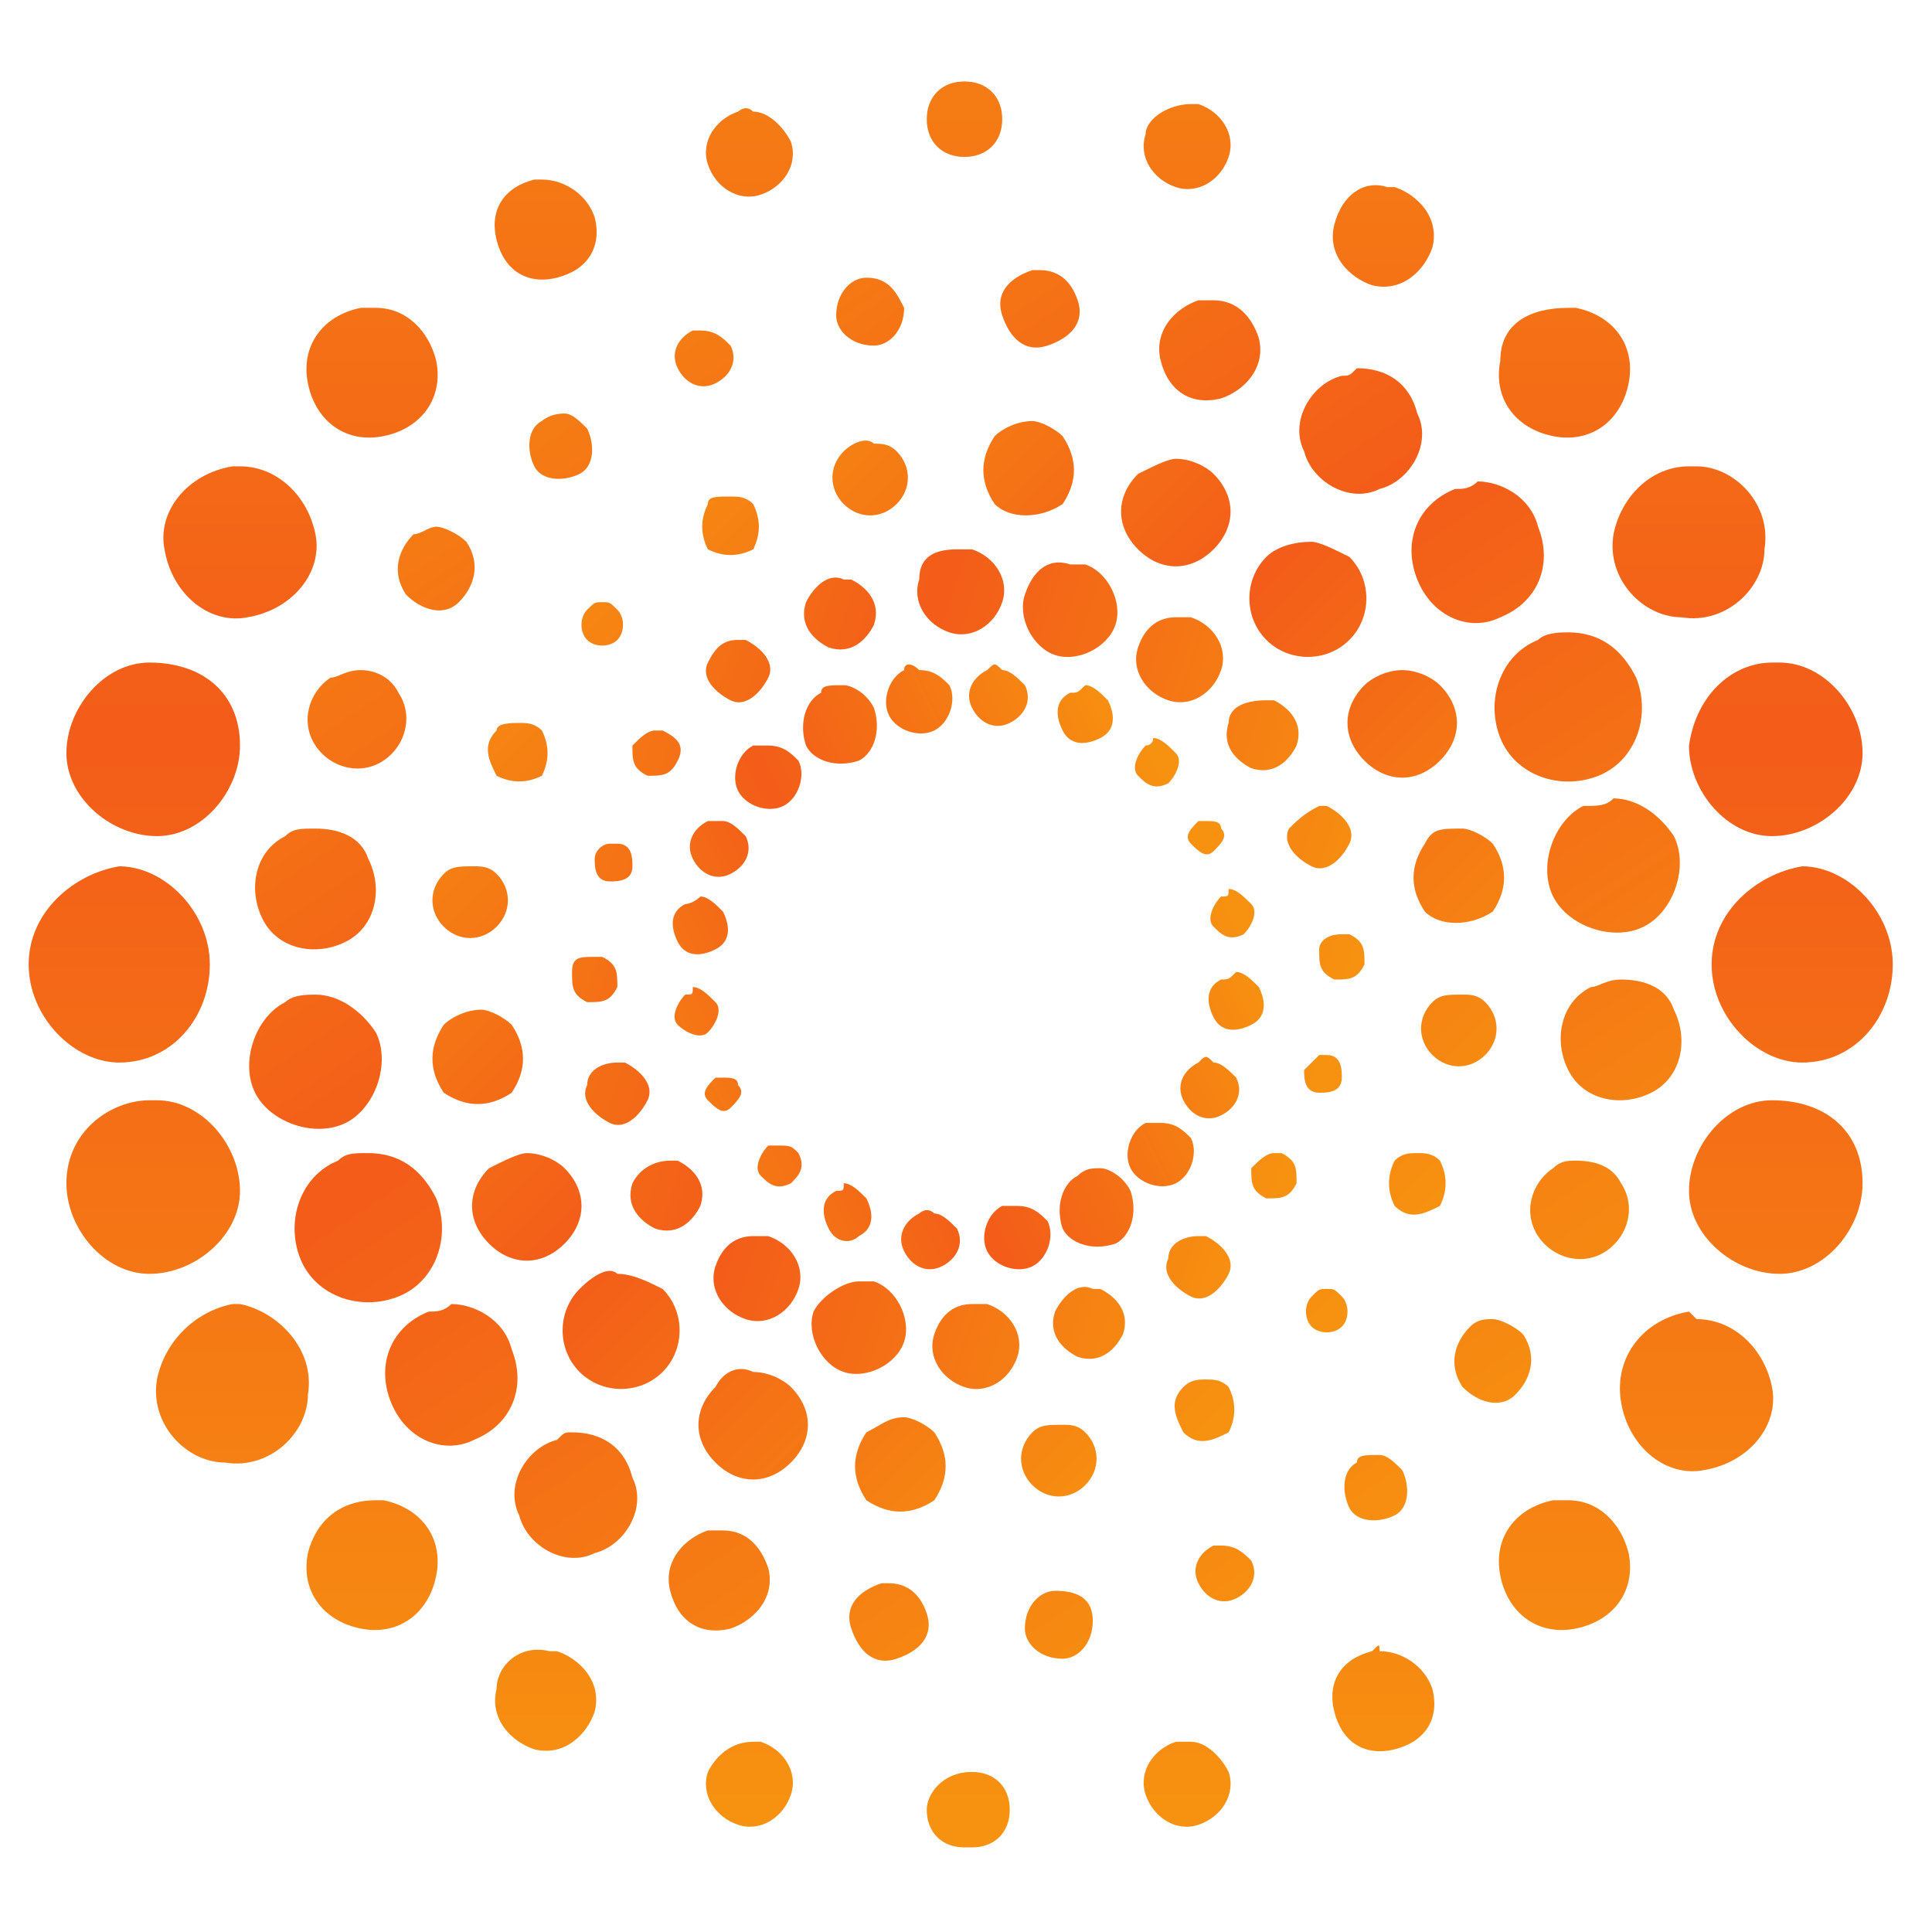 <?xml version="1.0" encoding="utf-8"?>
<!-- Generator: Adobe Illustrator 20.1.0, SVG Export Plug-In . SVG Version: 6.00 Build 0)  -->
<svg version="1.1" id="svg3092" xmlns:svg="http://www.w3.org/2000/svg"
	 xmlns="http://www.w3.org/2000/svg" xmlns:xlink="http://www.w3.org/1999/xlink" x="0px" y="0px" viewBox="0 0 32 32"
	 style="enable-background:new 0 0 32 32;" xml:space="preserve">
<style type="text/css">
	.st0{fill:url(#path2488_1_);}
	.st1{fill:url(#path2510_1_);}
	.st2{fill:url(#path2532_1_);}
	.st3{fill:url(#path2554_1_);}
	.st4{fill:url(#path2576_1_);}
</style>
<g id="g2468" transform="matrix(1.25,0,0,-1.25,-503.275,83.224)">
	<g id="g2470">
		<g id="g2476">
			<g id="g2478">
				
					<linearGradient id="path2488_1_" gradientUnits="userSpaceOnUse" x1="490.56" y1="-285.759" x2="490.689" y2="-285.759" gradientTransform="matrix(-65.333 -35.526 -35.268 65.81 22390.262 36288.75)">
					<stop  offset="0" style="stop-color:#F79210"/>
					<stop  offset="0.5" style="stop-color:#F35C19"/>
					<stop  offset="1" style="stop-color:#F79210"/>
				</linearGradient>
				<path id="path2488" class="st0" d="M414.6,57.7c-0.2-0.1-0.3-0.4-0.2-0.6l0,0c0.1-0.2,0.4-0.3,0.6-0.2l0,0
					c0.2,0.1,0.3,0.4,0.2,0.6l0,0c-0.1,0.1-0.2,0.2-0.4,0.2l0,0C414.7,57.8,414.6,57.8,414.6,57.7 M415.7,57.7
					c-0.2-0.1-0.3-0.3-0.2-0.5l0,0c0.1-0.2,0.3-0.3,0.5-0.2l0,0c0.2,0.1,0.3,0.3,0.2,0.5l0,0c-0.1,0.1-0.2,0.2-0.3,0.2l0,0
					C415.8,57.8,415.8,57.8,415.7,57.7 M413.5,57.4c-0.2-0.1-0.3-0.4-0.2-0.7l0,0c0.1-0.2,0.4-0.3,0.7-0.2l0,0
					c0.2,0.1,0.3,0.4,0.2,0.7l0,0c-0.1,0.2-0.3,0.3-0.4,0.3l0,0C413.6,57.5,413.5,57.5,413.5,57.4 M416.8,57.4
					c-0.2-0.1-0.2-0.3-0.1-0.5l0,0c0.1-0.2,0.3-0.2,0.5-0.1l0,0c0.2,0.1,0.2,0.3,0.1,0.5l0,0c-0.1,0.1-0.2,0.2-0.3,0.2l0,0
					C416.9,57.4,416.9,57.4,416.8,57.4 M412.6,56.7c-0.2-0.1-0.3-0.4-0.2-0.6l0,0c0.1-0.2,0.4-0.3,0.6-0.2l0,0
					c0.2,0.1,0.3,0.4,0.2,0.6l0,0c-0.1,0.1-0.2,0.2-0.4,0.2l0,0C412.7,56.7,412.7,56.7,412.6,56.7 M417.8,56.7
					c-0.1-0.1-0.2-0.3-0.1-0.4l0,0c0.1-0.1,0.2-0.2,0.4-0.1l0,0c0.1,0.1,0.2,0.3,0.1,0.4l0,0c-0.1,0.1-0.2,0.2-0.3,0.2l0,0
					C417.9,56.7,417.8,56.7,417.8,56.7 M418.5,55.7c-0.1-0.1-0.2-0.2-0.1-0.3l0,0c0.1-0.1,0.2-0.2,0.3-0.1l0,0
					c0.1,0.1,0.2,0.2,0.1,0.3l0,0c0,0.1-0.1,0.1-0.2,0.1l0,0C418.6,55.7,418.5,55.7,418.5,55.7 M412,55.7c-0.2-0.1-0.3-0.3-0.2-0.5
					l0,0c0.1-0.2,0.3-0.3,0.5-0.2l0,0c0.2,0.1,0.3,0.3,0.2,0.5l0,0c-0.1,0.1-0.2,0.2-0.3,0.2l0,0C412.1,55.7,412,55.7,412,55.7
					 M418.8,54.7c-0.1-0.1-0.2-0.3-0.1-0.4l0,0c0.1-0.1,0.2-0.2,0.4-0.1l0,0c0.1,0.1,0.2,0.3,0.1,0.4l0,0c-0.1,0.1-0.2,0.2-0.3,0.2
					l0,0C418.9,54.7,418.9,54.7,418.8,54.7 M411.7,54.6c-0.2-0.1-0.2-0.3-0.1-0.5l0,0c0.1-0.2,0.3-0.2,0.5-0.1l0,0
					c0.2,0.1,0.2,0.3,0.1,0.5l0,0c-0.1,0.1-0.2,0.2-0.3,0.2l0,0C411.8,54.6,411.7,54.6,411.7,54.6 M418.8,53.6
					c-0.2-0.1-0.2-0.3-0.1-0.5l0,0c0.1-0.2,0.3-0.2,0.5-0.1l0,0c0.2,0.1,0.2,0.3,0.1,0.5l0,0c-0.1,0.1-0.2,0.2-0.3,0.2l0,0
					C418.9,53.6,418.9,53.6,418.8,53.6 M411.7,53.4c-0.1-0.1-0.2-0.3-0.1-0.4l0,0c0.1-0.1,0.3-0.2,0.4-0.1l0,0
					c0.1,0.1,0.2,0.3,0.1,0.4l0,0c-0.1,0.1-0.2,0.2-0.3,0.2l0,0C411.8,53.4,411.8,53.4,411.7,53.4 M418.5,52.5
					c-0.2-0.1-0.3-0.3-0.2-0.5l0,0c0.1-0.2,0.3-0.3,0.5-0.2l0,0c0.2,0.1,0.3,0.3,0.2,0.5l0,0c-0.1,0.1-0.2,0.2-0.3,0.2l0,0
					C418.6,52.6,418.6,52.6,418.5,52.5 M412.1,52.3c-0.1-0.1-0.2-0.2-0.1-0.3l0,0c0.1-0.1,0.2-0.2,0.3-0.1l0,0
					c0.1,0.1,0.2,0.2,0.1,0.3l0,0c0,0.1-0.1,0.1-0.2,0.1l0,0C412.2,52.3,412.2,52.3,412.1,52.3 M417.8,51.7
					c-0.2-0.1-0.3-0.4-0.2-0.6l0,0c0.1-0.2,0.4-0.3,0.6-0.2l0,0c0.2,0.1,0.3,0.4,0.2,0.6l0,0c-0.1,0.1-0.2,0.2-0.4,0.2l0,0
					C418,51.7,417.9,51.7,417.8,51.7 M412.8,51.4c-0.1-0.1-0.2-0.3-0.1-0.4l0,0c0.1-0.1,0.2-0.2,0.4-0.1l0,0
					c0.1,0.1,0.2,0.2,0.1,0.4l0,0c-0.1,0.1-0.1,0.1-0.3,0.1l0,0C412.9,51.4,412.8,51.4,412.8,51.4 M416.9,51
					c-0.2-0.1-0.3-0.4-0.2-0.7l0,0c0.1-0.2,0.4-0.3,0.7-0.2l0,0c0.2,0.1,0.3,0.4,0.2,0.7l0,0c-0.1,0.2-0.3,0.3-0.4,0.3l0,0
					C417.1,51.1,417,51.1,416.9,51 M413.7,50.8c-0.2-0.1-0.2-0.3-0.1-0.5l0,0c0.1-0.2,0.3-0.2,0.4-0.1l0,0c0.2,0.1,0.2,0.3,0.1,0.5
					l0,0c-0.1,0.1-0.2,0.2-0.3,0.2l0,0C413.8,50.8,413.8,50.8,413.7,50.8 M415.9,50.6c-0.2-0.1-0.3-0.4-0.2-0.6l0,0
					c0.1-0.2,0.4-0.3,0.6-0.2l0,0c0.2,0.1,0.3,0.4,0.2,0.6l0,0c-0.1,0.1-0.2,0.2-0.4,0.2l0,0C416,50.6,415.9,50.6,415.9,50.6
					 M414.8,50.5c-0.2-0.1-0.3-0.3-0.2-0.5l0,0c0.1-0.2,0.3-0.3,0.5-0.2l0,0c0.2,0.1,0.3,0.3,0.2,0.5l0,0c-0.1,0.1-0.2,0.2-0.3,0.2
					l0,0C414.9,50.6,414.8,50.5,414.8,50.5"/>
			</g>
		</g>
	</g>
</g>
<g id="g2490" transform="matrix(1.25,0,0,-1.25,-503.275,83.224)">
	<g id="g2492">
		<g id="g2498">
			<g id="g2500">
				
					<linearGradient id="path2510_1_" gradientUnits="userSpaceOnUse" x1="487.97" y1="-286.798" x2="488.1" y2="-286.798" gradientTransform="matrix(-95.924 28.378 28.172 96.624 55307.887 13916.289)">
					<stop  offset="0" style="stop-color:#F79210"/>
					<stop  offset="0.5" style="stop-color:#F35C19"/>
					<stop  offset="1" style="stop-color:#F79210"/>
				</linearGradient>
				<path id="path2510" class="st1" d="M414.8,58.9c-0.1-0.3,0.1-0.6,0.4-0.7l0,0c0.3-0.1,0.6,0.1,0.7,0.4l0,0
					c0.1,0.3-0.1,0.6-0.4,0.7l0,0c-0.1,0-0.1,0-0.2,0l0,0C415,59.3,414.8,59.2,414.8,58.9 M416.2,58.7c-0.1-0.3,0.1-0.7,0.4-0.8l0,0
					c0.3-0.1,0.7,0.1,0.8,0.4l0,0c0.1,0.3-0.1,0.7-0.4,0.8l0,0c-0.1,0-0.1,0-0.2,0l0,0C416.5,59.2,416.3,59,416.2,58.7 M413.3,58.6
					c-0.1-0.3,0.1-0.5,0.3-0.6l0,0c0.3-0.1,0.5,0.1,0.6,0.3l0,0c0.1,0.3-0.1,0.5-0.3,0.6l0,0c0,0-0.1,0-0.1,0l0,0
					C413.6,59,413.4,58.8,413.3,58.6 M417.7,58c-0.1-0.3,0.1-0.6,0.4-0.7l0,0c0.3-0.1,0.6,0.1,0.7,0.4l0,0c0.1,0.3-0.1,0.6-0.4,0.7
					l0,0c-0.1,0-0.1,0-0.2,0l0,0C418,58.4,417.8,58.3,417.7,58 M412,57.8c-0.1-0.2,0.1-0.4,0.3-0.5l0,0c0.2-0.1,0.4,0.1,0.5,0.3l0,0
					c0.1,0.2-0.1,0.4-0.3,0.5l0,0c0,0-0.1,0-0.1,0l0,0C412.2,58.1,412.1,58,412,57.8 M418.9,57c-0.1-0.3,0.1-0.5,0.3-0.6l0,0
					c0.3-0.1,0.5,0.1,0.6,0.3l0,0c0.1,0.3-0.1,0.5-0.3,0.6l0,0c0,0-0.1,0-0.1,0l0,0C419.1,57.3,418.9,57.2,418.9,57 M411,56.7
					c0-0.2,0-0.3,0.2-0.4l0,0c0.2,0,0.3,0,0.4,0.2l0,0c0.1,0.2,0,0.3-0.2,0.4l0,0c0,0-0.1,0-0.1,0l0,0
					C411.2,56.9,411.1,56.8,411,56.7 M419.7,55.6c-0.1-0.2,0.1-0.4,0.3-0.5l0,0c0.2-0.1,0.4,0.1,0.5,0.3l0,0
					c0.1,0.2-0.1,0.4-0.3,0.5l0,0c0,0-0.1,0-0.1,0l0,0C419.9,55.8,419.8,55.7,419.7,55.6 M410.5,55.2c0-0.1,0-0.3,0.2-0.3l0,0
					c0.1,0,0.3,0,0.3,0.2l0,0c0,0.1,0,0.3-0.2,0.3l0,0c0,0,0,0-0.1,0l0,0C410.6,55.4,410.5,55.3,410.5,55.2 M420.1,54
					c0-0.2,0-0.3,0.2-0.4l0,0c0.2,0,0.3,0,0.4,0.2l0,0c0,0.2,0,0.3-0.2,0.4l0,0c0,0-0.1,0-0.1,0l0,0C420.2,54.2,420.1,54.1,420.1,54
					 M410.2,53.7c0-0.2,0-0.3,0.2-0.4l0,0c0.2,0,0.3,0,0.4,0.2l0,0c0,0.2,0,0.3-0.2,0.4l0,0c0,0-0.1,0-0.1,0l0,0
					C410.3,53.9,410.2,53.9,410.2,53.7 M419.9,52.4c0-0.1,0-0.3,0.2-0.3l0,0c0.1,0,0.3,0,0.3,0.2l0,0c0,0.1,0,0.3-0.2,0.3l0,0
					c0,0,0,0-0.1,0l0,0C420.1,52.6,420,52.5,419.9,52.4 M410.4,52.2c-0.1-0.2,0.1-0.4,0.3-0.5l0,0c0.2-0.1,0.4,0.1,0.5,0.3l0,0
					c0.1,0.2-0.1,0.4-0.3,0.5l0,0c0,0-0.1,0-0.1,0l0,0C410.6,52.5,410.4,52.4,410.4,52.2 M419.2,51.1c0-0.2,0-0.3,0.2-0.4l0,0
					c0.2,0,0.3,0,0.4,0.2l0,0c0,0.2,0,0.3-0.2,0.4l0,0c0,0-0.1,0-0.1,0l0,0C419.4,51.3,419.3,51.2,419.2,51.1 M411,50.9
					c-0.1-0.3,0.1-0.5,0.3-0.6l0,0c0.3-0.1,0.5,0.1,0.6,0.3l0,0c0.1,0.3-0.1,0.5-0.3,0.6l0,0c0,0-0.1,0-0.1,0l0,0
					C411.3,51.2,411.1,51.1,411,50.9 M418.1,49.9c-0.1-0.2,0.1-0.4,0.3-0.5l0,0c0.2-0.1,0.4,0.1,0.5,0.3l0,0
					c0.1,0.2-0.1,0.4-0.3,0.5l0,0c0,0-0.1,0-0.1,0l0,0C418.3,50.2,418.1,50.1,418.1,49.9 M412.1,49.8c-0.1-0.3,0.1-0.6,0.4-0.7l0,0
					c0.3-0.1,0.6,0.1,0.7,0.4l0,0c0.1,0.3-0.1,0.6-0.4,0.7l0,0c-0.1,0-0.1,0-0.2,0l0,0C412.4,50.2,412.2,50.1,412.1,49.8
					 M413.4,49.2c-0.1-0.3,0.1-0.7,0.4-0.8l0,0c0.3-0.1,0.7,0.1,0.8,0.4l0,0c0.1,0.3-0.1,0.7-0.4,0.8l0,0c-0.1,0-0.1,0-0.2,0l0,0
					C413.8,49.6,413.5,49.4,413.4,49.2 M416.6,49.2c-0.1-0.3,0.1-0.5,0.3-0.6l0,0c0.3-0.1,0.5,0.1,0.6,0.3l0,0
					c0.1,0.3-0.1,0.5-0.3,0.6l0,0c0,0-0.1,0-0.1,0l0,0C416.9,49.6,416.7,49.4,416.6,49.2 M415,48.9c-0.1-0.3,0.1-0.6,0.4-0.7l0,0
					c0.3-0.1,0.6,0.1,0.7,0.4l0,0c0.1,0.3-0.1,0.6-0.4,0.7l0,0c-0.1,0-0.1,0-0.2,0l0,0C415.3,49.3,415.1,49.2,415,48.9"/>
			</g>
		</g>
	</g>
</g>
<g id="g2512" transform="matrix(1.25,0,0,-1.25,-503.275,83.224)">
	<g id="g2514">
		<g id="g2520">
			<g id="g2522">
				
					<linearGradient id="path2532_1_" gradientUnits="userSpaceOnUse" x1="486.64" y1="-286.203" x2="486.769" y2="-286.203" gradientTransform="matrix(-94.036 94.722 94.036 94.722 73095.148 -18937.062)">
					<stop  offset="0" style="stop-color:#F79210"/>
					<stop  offset="0.5" style="stop-color:#F35C19"/>
					<stop  offset="1" style="stop-color:#F79210"/>
				</linearGradient>
				<path id="path2532" class="st2" d="M415.8,60.8c-0.2-0.3-0.2-0.6,0-0.9l0,0c0.2-0.2,0.6-0.2,0.9,0l0,0c0.2,0.3,0.2,0.6,0,0.9
					l0,0c-0.1,0.1-0.3,0.2-0.4,0.2l0,0C416.1,61,415.9,60.9,415.8,60.8 M413.8,60.6c-0.2-0.2-0.2-0.5,0-0.7l0,0
					c0.2-0.2,0.5-0.2,0.7,0l0,0c0.2,0.2,0.2,0.5,0,0.7l0,0c-0.1,0.1-0.2,0.1-0.3,0.1l0,0C414.1,60.8,413.9,60.7,413.8,60.6
					 M417.7,60.3c-0.3-0.3-0.3-0.7,0-1l0,0c0.3-0.3,0.7-0.3,1,0l0,0c0.3,0.3,0.3,0.7,0,1l0,0c-0.1,0.1-0.3,0.2-0.5,0.2l0,0
					C418.1,60.5,417.9,60.4,417.7,60.3 M412,59.9c-0.1-0.2-0.1-0.4,0-0.6l0,0c0.2-0.1,0.4-0.1,0.6,0l0,0c0.1,0.2,0.1,0.4,0,0.6l0,0
					c-0.1,0.1-0.2,0.1-0.3,0.1l0,0C412.1,60,412,60,412,59.9 M419.4,59.2c-0.3-0.3-0.3-0.8,0-1.1l0,0c0.3-0.3,0.8-0.3,1.1,0l0,0
					c0.3,0.3,0.3,0.8,0,1.1l0,0c-0.2,0.1-0.4,0.2-0.5,0.2l0,0C419.7,59.4,419.5,59.3,419.4,59.2 M410.4,58.5c-0.1-0.1-0.1-0.3,0-0.4
					l0,0c0.1-0.1,0.3-0.1,0.4,0l0,0c0.1,0.1,0.1,0.3,0,0.4l0,0c-0.1,0.1-0.1,0.1-0.2,0.1l0,0C410.5,58.6,410.5,58.6,410.4,58.5
					 M420.7,57.5c-0.3-0.3-0.3-0.7,0-1l0,0c0.3-0.3,0.7-0.3,1,0l0,0c0.3,0.3,0.3,0.7,0,1l0,0c-0.1,0.1-0.3,0.2-0.5,0.2l0,0
					C421,57.7,420.8,57.6,420.7,57.5 M409.2,56.9c-0.2-0.2-0.1-0.4,0-0.6l0,0c0.2-0.1,0.4-0.1,0.6,0l0,0c0.1,0.2,0.1,0.4,0,0.6l0,0
					c-0.1,0.1-0.2,0.1-0.3,0.1l0,0C409.4,57,409.2,57,409.2,56.9 M421.5,55.4c-0.2-0.3-0.2-0.6,0-0.9l0,0c0.2-0.2,0.6-0.2,0.9,0l0,0
					c0.2,0.3,0.2,0.6,0,0.9l0,0c-0.1,0.1-0.3,0.2-0.4,0.2l0,0C421.7,55.6,421.6,55.6,421.5,55.4 M408.5,55c-0.2-0.2-0.2-0.5,0-0.7
					l0,0c0.2-0.2,0.5-0.2,0.7,0l0,0c0.2,0.2,0.2,0.5,0,0.7l0,0c-0.1,0.1-0.2,0.1-0.3,0.1l0,0C408.7,55.1,408.6,55.1,408.5,55
					 M421.6,53.3c-0.2-0.2-0.2-0.5,0-0.7l0,0c0.2-0.2,0.5-0.2,0.7,0l0,0c0.2,0.2,0.2,0.5,0,0.7l0,0c-0.1,0.1-0.2,0.1-0.3,0.1l0,0
					C421.8,53.4,421.7,53.4,421.6,53.3 M408.5,53c-0.2-0.3-0.2-0.6,0-0.9l0,0c0.3-0.2,0.6-0.2,0.9,0l0,0c0.2,0.3,0.2,0.6,0,0.9l0,0
					c-0.1,0.1-0.3,0.2-0.4,0.2l0,0C408.8,53.2,408.6,53.1,408.5,53 M421.1,51.2c-0.1-0.2-0.1-0.4,0-0.6l0,0c0.2-0.2,0.4-0.1,0.6,0
					l0,0c0.1,0.2,0.1,0.4,0,0.6l0,0c-0.1,0.1-0.2,0.1-0.3,0.1l0,0C421.3,51.3,421.2,51.3,421.1,51.2 M409.1,51.1
					c-0.3-0.3-0.3-0.7,0-1l0,0c0.3-0.3,0.7-0.3,1,0l0,0c0.3,0.3,0.3,0.7,0,1l0,0c-0.1,0.1-0.3,0.2-0.5,0.2l0,0
					C409.5,51.3,409.3,51.2,409.1,51.1 M410.3,49.5c-0.3-0.3-0.3-0.8,0-1.1l0,0c0.3-0.3,0.8-0.3,1.1,0l0,0c0.3,0.3,0.3,0.8,0,1.1
					l0,0c-0.2,0.1-0.4,0.2-0.6,0.2l0,0C410.7,49.8,410.5,49.7,410.3,49.5 M420,49.4c-0.1-0.1-0.1-0.3,0-0.4l0,0
					c0.1-0.1,0.3-0.1,0.4,0l0,0c0.1,0.1,0.1,0.3,0,0.4l0,0c-0.1,0.1-0.1,0.1-0.2,0.1l0,0C420.1,49.5,420.1,49.5,420,49.4
					 M412.1,48.2c-0.3-0.3-0.3-0.7,0-1l0,0c0.3-0.3,0.7-0.3,1,0l0,0c0.3,0.3,0.3,0.7,0,1l0,0c-0.1,0.1-0.3,0.2-0.5,0.2l0,0
					c0,0,0,0,0,0l0,0C412.4,48.5,412.2,48.4,412.1,48.2 M418.3,48.2c-0.2-0.2-0.1-0.4,0-0.6l0,0c0.2-0.2,0.4-0.1,0.6,0l0,0
					c0.1,0.2,0.1,0.4,0,0.6l0,0c-0.1,0.1-0.2,0.1-0.3,0.1l0,0C418.5,48.3,418.4,48.3,418.3,48.2 M414.1,47.6c-0.2-0.3-0.2-0.6,0-0.9
					l0,0c0.3-0.2,0.6-0.2,0.9,0l0,0c0.2,0.3,0.2,0.6,0,0.9l0,0c-0.1,0.1-0.3,0.2-0.4,0.2l0,0C414.4,47.8,414.3,47.7,414.1,47.6
					 M416.3,47.6c-0.2-0.2-0.2-0.5,0-0.7l0,0c0.2-0.2,0.5-0.2,0.7,0l0,0c0.2,0.2,0.2,0.5,0,0.7l0,0c-0.1,0.1-0.2,0.1-0.3,0.1l0,0
					C416.5,47.7,416.4,47.7,416.3,47.6"/>
			</g>
		</g>
	</g>
</g>
<g id="g2534" transform="matrix(1.25,0,0,-1.25,-503.275,83.224)">
	<g id="g2536">
		<g id="g2542">
			<g id="g2544">
				
					<linearGradient id="path2554_1_" gradientUnits="userSpaceOnUse" x1="486.136" y1="-285.457" x2="486.265" y2="-285.457" gradientTransform="matrix(-69.471 162.233 161.057 69.978 80166.336 -58846.188)">
					<stop  offset="0" style="stop-color:#F79210"/>
					<stop  offset="0.5" style="stop-color:#F35C19"/>
					<stop  offset="1" style="stop-color:#F79210"/>
				</linearGradient>
				<path id="path2554" class="st3" d="M416.3,63c-0.3-0.1-0.5-0.3-0.4-0.6l0,0c0.1-0.3,0.3-0.5,0.6-0.4l0,0
					c0.3,0.1,0.5,0.3,0.4,0.6l0,0c-0.1,0.3-0.3,0.4-0.5,0.4l0,0C416.4,63,416.4,63,416.3,63 M414.1,62.9c-0.2,0-0.4-0.2-0.4-0.5l0,0
					c0-0.2,0.2-0.4,0.5-0.4l0,0c0.2,0,0.4,0.2,0.4,0.5l0,0C414.5,62.7,414.4,62.9,414.1,62.9L414.1,62.9
					C414.1,62.9,414.1,62.9,414.1,62.9 M418.5,62.6c-0.3-0.1-0.6-0.4-0.5-0.8l0,0c0.1-0.4,0.4-0.6,0.8-0.5l0,0
					c0.3,0.1,0.6,0.4,0.5,0.8l0,0c-0.1,0.3-0.3,0.5-0.6,0.5l0,0C418.6,62.6,418.5,62.6,418.5,62.6 M411.8,62.2
					c-0.2-0.1-0.3-0.3-0.2-0.5l0,0c0.1-0.2,0.3-0.3,0.5-0.2l0,0c0.2,0.1,0.3,0.3,0.2,0.5l0,0c-0.1,0.1-0.2,0.2-0.4,0.2l0,0
					C411.9,62.2,411.9,62.2,411.8,62.2 M420.4,61.6c-0.4-0.1-0.7-0.6-0.5-1l0,0c0.1-0.4,0.6-0.7,1-0.5l0,0c0.4,0.1,0.7,0.6,0.5,1
					l0,0c-0.1,0.4-0.4,0.6-0.8,0.6l0,0C420.5,61.6,420.5,61.6,420.4,61.6 M409.8,61c-0.2-0.1-0.2-0.4-0.1-0.6l0,0
					c0.1-0.2,0.4-0.2,0.6-0.1l0,0c0.2,0.1,0.2,0.4,0.1,0.6l0,0c-0.1,0.1-0.2,0.2-0.3,0.2l0,0C409.9,61.1,409.8,61,409.8,61
					 M421.9,60.1c-0.5-0.2-0.7-0.7-0.5-1.2l0,0c0.2-0.5,0.7-0.7,1.1-0.5l0,0c0.5,0.2,0.7,0.7,0.5,1.2l0,0c-0.1,0.4-0.5,0.6-0.8,0.6
					l0,0C422.1,60.1,422,60.1,421.9,60.1 M408.1,59.5c-0.2-0.2-0.3-0.5-0.1-0.8l0,0c0.2-0.2,0.5-0.3,0.7-0.1l0,0
					c0.2,0.2,0.3,0.5,0.1,0.8l0,0c-0.1,0.1-0.3,0.2-0.4,0.2l0,0C408.3,59.6,408.2,59.5,408.1,59.5 M423,58.1
					c-0.5-0.2-0.7-0.8-0.5-1.3l0,0c0.2-0.5,0.8-0.7,1.3-0.5l0,0c0.5,0.2,0.7,0.8,0.5,1.3l0,0c-0.2,0.4-0.5,0.6-0.9,0.6l0,0
					C423.3,58.2,423.1,58.2,423,58.1 M407,57.6c-0.3-0.2-0.4-0.6-0.2-0.9l0,0c0.2-0.3,0.6-0.4,0.9-0.2l0,0c0.3,0.2,0.4,0.6,0.2,0.9
					l0,0c-0.1,0.2-0.3,0.3-0.5,0.3l0,0C407.2,57.7,407.1,57.6,407,57.6 M423.6,55.9c-0.4-0.2-0.6-0.8-0.4-1.2l0,0
					c0.2-0.4,0.8-0.6,1.2-0.4l0,0c0.4,0.2,0.6,0.8,0.4,1.2l0,0c-0.2,0.3-0.5,0.5-0.8,0.5l0,0C423.9,55.9,423.8,55.9,423.6,55.9
					 M406.4,55.5c-0.4-0.2-0.5-0.7-0.3-1.1l0,0c0.2-0.4,0.7-0.5,1.1-0.3l0,0c0.4,0.2,0.5,0.7,0.3,1.1l0,0c-0.1,0.3-0.4,0.4-0.7,0.4
					l0,0c0,0,0,0,0,0l0,0C406.6,55.6,406.5,55.6,406.4,55.5 M423.7,53.5c-0.4-0.2-0.5-0.7-0.3-1.1l0,0c0.2-0.4,0.7-0.5,1.1-0.3l0,0
					c0.4,0.2,0.5,0.7,0.3,1.1l0,0c-0.1,0.3-0.4,0.4-0.7,0.4l0,0C423.9,53.6,423.8,53.5,423.7,53.5 M406.4,53.3
					c-0.4-0.2-0.6-0.8-0.4-1.2l0,0c0.2-0.4,0.8-0.6,1.2-0.4l0,0c0.4,0.2,0.6,0.8,0.4,1.2l0,0c-0.2,0.3-0.5,0.5-0.8,0.5l0,0
					C406.7,53.4,406.5,53.4,406.4,53.3 M407.1,51.2c-0.5-0.2-0.7-0.8-0.5-1.3l0,0c0.2-0.5,0.8-0.7,1.3-0.5l0,0
					c0.5,0.2,0.7,0.8,0.5,1.3l0,0c-0.2,0.4-0.5,0.6-0.9,0.6l0,0C407.3,51.3,407.2,51.3,407.1,51.2 M423.2,51.1
					c-0.3-0.2-0.4-0.6-0.2-0.9l0,0c0.2-0.3,0.6-0.4,0.9-0.2l0,0c0.3,0.2,0.4,0.6,0.2,0.9l0,0c-0.1,0.2-0.3,0.3-0.6,0.3l0,0
					C423.4,51.2,423.3,51.2,423.2,51.1 M408.3,49.2c-0.5-0.2-0.7-0.7-0.5-1.2l0,0c0.2-0.5,0.7-0.7,1.1-0.5l0,0
					c0.5,0.2,0.7,0.7,0.5,1.2l0,0c-0.1,0.4-0.5,0.6-0.8,0.6l0,0C408.5,49.2,408.4,49.2,408.3,49.2 M422.1,49
					c-0.2-0.2-0.3-0.5-0.1-0.8l0,0c0.2-0.2,0.5-0.3,0.7-0.1l0,0c0.2,0.2,0.3,0.5,0.1,0.8l0,0c-0.1,0.1-0.3,0.2-0.4,0.2l0,0
					C422.3,49.1,422.2,49.1,422.1,49 M410,47.5c-0.4-0.1-0.7-0.6-0.5-1l0,0c0.1-0.4,0.6-0.7,1-0.5l0,0c0.4,0.1,0.7,0.6,0.5,1l0,0
					c-0.1,0.4-0.4,0.6-0.8,0.6l0,0C410.1,47.6,410.1,47.6,410,47.5 M420.6,47.2c-0.2-0.1-0.2-0.4-0.1-0.6l0,0
					c0.1-0.2,0.4-0.2,0.6-0.1l0,0c0.2,0.1,0.2,0.4,0.1,0.6l0,0c-0.1,0.1-0.2,0.2-0.3,0.2l0,0C420.7,47.3,420.6,47.3,420.6,47.2
					 M412,46.3c-0.3-0.1-0.6-0.4-0.5-0.8l0,0c0.1-0.4,0.4-0.6,0.8-0.5l0,0c0.3,0.1,0.6,0.4,0.5,0.8l0,0c-0.1,0.3-0.3,0.5-0.6,0.5
					l0,0C412.2,46.3,412.1,46.3,412,46.3 M418.7,46.1c-0.2-0.1-0.3-0.3-0.2-0.5l0,0c0.1-0.2,0.3-0.3,0.5-0.2l0,0
					c0.2,0.1,0.3,0.3,0.2,0.5l0,0c-0.1,0.1-0.2,0.2-0.4,0.2l0,0C418.8,46.1,418.8,46.1,418.7,46.1 M414.3,45.6
					c-0.3-0.1-0.5-0.3-0.4-0.6l0,0c0.1-0.3,0.3-0.5,0.6-0.4l0,0c0.3,0.1,0.5,0.3,0.4,0.6l0,0c-0.1,0.3-0.3,0.4-0.5,0.4l0,0
					C414.4,45.6,414.3,45.6,414.3,45.6 M416.6,45.5c-0.2,0-0.4-0.2-0.4-0.5l0,0c0-0.2,0.2-0.4,0.5-0.4l0,0c0.2,0,0.4,0.2,0.4,0.5
					l0,0C417.1,45.4,416.9,45.5,416.6,45.5L416.6,45.5C416.7,45.5,416.6,45.5,416.6,45.5"/>
			</g>
		</g>
	</g>
</g>
<g id="g2556" transform="matrix(1.25,0,0,-1.25,-503.275,83.224)">
	<g id="g2558">
		<g id="g2564">
			<g id="g2566">
				
					<linearGradient id="path2576_1_" gradientUnits="userSpaceOnUse" x1="485.937" y1="-284.783" x2="486.066" y2="-284.783" gradientTransform="matrix(0 226.282 224.641 0 64389.484 -109916.492)">
					<stop  offset="0" style="stop-color:#F79210"/>
					<stop  offset="0.5" style="stop-color:#F35C19"/>
					<stop  offset="1" style="stop-color:#F79210"/>
				</linearGradient>
				<path id="path2576" class="st4" d="M414.9,65c0-0.3,0.2-0.5,0.5-0.5l0,0c0.3,0,0.5,0.2,0.5,0.5l0,0c0,0.3-0.2,0.5-0.5,0.5l0,0
					C415.1,65.5,414.9,65.3,414.9,65 M412.4,65.1c-0.3-0.1-0.5-0.4-0.4-0.7l0,0c0.1-0.3,0.4-0.5,0.7-0.4l0,0
					c0.3,0.1,0.5,0.4,0.4,0.7l0,0c-0.1,0.2-0.3,0.4-0.5,0.4l0,0C412.5,65.2,412.4,65.1,412.4,65.1 M417.8,64.8
					c-0.1-0.3,0.1-0.6,0.4-0.7l0,0c0.3-0.1,0.6,0.1,0.7,0.4l0,0c0.1,0.3-0.1,0.6-0.4,0.7l0,0c0,0-0.1,0-0.1,0l0,0
					C418.1,65.2,417.8,65,417.8,64.8 M409.7,64.2c-0.4-0.1-0.6-0.4-0.5-0.8l0,0c0.1-0.4,0.4-0.6,0.8-0.5l0,0
					c0.4,0.1,0.6,0.4,0.5,0.8l0,0c-0.1,0.3-0.4,0.5-0.7,0.5l0,0C409.8,64.2,409.8,64.2,409.7,64.2 M420.3,63.6
					c-0.1-0.4,0.2-0.7,0.5-0.8l0,0c0.4-0.1,0.7,0.2,0.8,0.5l0,0c0.1,0.4-0.2,0.7-0.5,0.8l0,0c0,0-0.1,0-0.1,0l0,0
					C420.7,64.2,420.4,64,420.3,63.6 M407.4,62.5c-0.5-0.1-0.8-0.5-0.7-1l0,0c0.1-0.5,0.5-0.8,1-0.7l0,0c0.5,0.1,0.8,0.5,0.7,1l0,0
					c-0.1,0.4-0.4,0.7-0.8,0.7l0,0C407.5,62.5,407.5,62.5,407.4,62.5 M422.5,61.8c-0.1-0.5,0.2-0.9,0.7-1l0,0c0.5-0.1,0.9,0.2,1,0.7
					l0,0c0.1,0.5-0.2,0.9-0.7,1l0,0c0,0-0.1,0-0.1,0l0,0C422.9,62.5,422.5,62.3,422.5,61.8 M424,59.5c-0.1-0.6,0.4-1.1,0.9-1.1l0,0
					c0.6-0.1,1.1,0.4,1.1,0.9l0,0c0.1,0.6-0.4,1.1-0.9,1.1l0,0c0,0-0.1,0-0.1,0l0,0C424.5,60.4,424.1,60,424,59.5 M405.7,60.4
					c-0.6-0.1-1-0.6-0.9-1.1l0,0c0.1-0.6,0.6-1,1.1-0.9l0,0c0.6,0.1,1,0.6,0.9,1.1l0,0c-0.1,0.5-0.5,0.9-1,0.9l0,0
					C405.7,60.4,405.7,60.4,405.7,60.4 M425,56.7c0-0.6,0.5-1.2,1.1-1.2l0,0c0.6,0,1.2,0.5,1.2,1.1l0,0c0,0.6-0.5,1.2-1.1,1.2l0,0
					c0,0,0,0-0.1,0l0,0C425.6,57.8,425.1,57.4,425,56.7 M404.6,57.8c-0.6,0-1.1-0.6-1.1-1.2l0,0c0-0.6,0.6-1.1,1.2-1.1l0,0
					c0.6,0,1.1,0.6,1.1,1.2l0,0C405.8,57.4,405.3,57.8,404.6,57.8L404.6,57.8C404.6,57.8,404.6,57.8,404.6,57.8 M425.3,53.8
					c0-0.7,0.6-1.3,1.2-1.3l0,0c0.7,0,1.2,0.6,1.2,1.3l0,0c0,0.7-0.6,1.3-1.2,1.3l0,0C425.9,55,425.3,54.5,425.3,53.8 M403,53.8
					c0-0.7,0.6-1.3,1.2-1.3l0,0c0.7,0,1.2,0.6,1.2,1.3l0,0c0,0.7-0.6,1.3-1.2,1.3l0,0C403.6,55,403,54.5,403,53.8 M426.1,52
					c-0.6,0-1.1-0.6-1.1-1.2l0,0c0-0.6,0.6-1.1,1.2-1.1l0,0c0.6,0,1.1,0.6,1.1,1.2l0,0C427.3,51.6,426.8,52,426.1,52L426.1,52
					C426.2,52,426.1,52,426.1,52 M403.5,50.9c0-0.6,0.5-1.2,1.1-1.2l0,0c0.6,0,1.2,0.5,1.2,1.1l0,0c0,0.6-0.5,1.2-1.1,1.2l0,0
					c0,0,0,0-0.1,0l0,0C404.1,52,403.5,51.6,403.5,50.9 M425,49.2c-0.6-0.1-1-0.6-0.9-1.2l0,0c0.1-0.6,0.6-1,1.1-0.9l0,0
					c0.6,0.1,1,0.6,0.9,1.1l0,0c-0.1,0.5-0.5,0.9-1,0.9l0,0C425,49.2,425,49.2,425,49.2 M404.7,48.3c-0.1-0.6,0.4-1.1,0.9-1.1l0,0
					c0.6-0.1,1.1,0.4,1.1,0.9l0,0c0.1,0.6-0.4,1.1-0.9,1.2l0,0c0,0-0.1,0-0.1,0l0,0C405.2,49.2,404.8,48.8,404.7,48.3 M423.2,46.7
					c-0.5-0.1-0.8-0.5-0.7-1l0,0c0.1-0.5,0.5-0.8,1-0.7l0,0c0.5,0.1,0.8,0.5,0.7,1l0,0c-0.1,0.4-0.4,0.7-0.8,0.7l0,0
					C423.3,46.7,423.2,46.7,423.2,46.7 M406.7,46c-0.1-0.5,0.2-0.9,0.7-1l0,0c0.5-0.1,0.9,0.2,1,0.7l0,0c0.1,0.5-0.2,0.9-0.7,1l0,0
					c0,0-0.1,0-0.1,0l0,0C407.1,46.7,406.8,46.4,406.7,46 M420.8,44.7c-0.4-0.1-0.6-0.4-0.5-0.8l0,0c0.1-0.4,0.4-0.6,0.8-0.5l0,0
					c0.4,0.1,0.6,0.4,0.5,0.8l0,0c-0.1,0.3-0.4,0.5-0.7,0.5l0,0C420.9,44.8,420.9,44.8,420.8,44.7 M409.2,44.2
					c-0.1-0.4,0.2-0.7,0.5-0.8l0,0c0.4-0.1,0.7,0.2,0.8,0.5l0,0c0.1,0.4-0.2,0.7-0.5,0.8l0,0c0,0-0.1,0-0.1,0l0,0
					C409.5,44.8,409.2,44.5,409.2,44.2 M418.2,43.5c-0.3-0.1-0.5-0.4-0.4-0.7l0,0c0.1-0.3,0.4-0.5,0.7-0.4l0,0
					c0.3,0.1,0.5,0.4,0.4,0.7l0,0c-0.1,0.2-0.3,0.4-0.5,0.4l0,0C418.3,43.5,418.2,43.5,418.2,43.5 M412,43.1
					c-0.1-0.3,0.1-0.6,0.4-0.7l0,0c0.3-0.1,0.6,0.1,0.7,0.4l0,0c0.1,0.3-0.1,0.6-0.4,0.7l0,0c0,0-0.1,0-0.1,0l0,0
					C412.3,43.5,412.1,43.3,412,43.1 M414.9,42.6c0-0.3,0.2-0.5,0.5-0.5l0,0h0.1c0.3,0,0.5,0.2,0.5,0.5l0,0c0,0.3-0.2,0.5-0.5,0.5
					l0,0C415.1,43.1,414.9,42.8,414.9,42.6"/>
			</g>
		</g>
	</g>
</g>
</svg>
